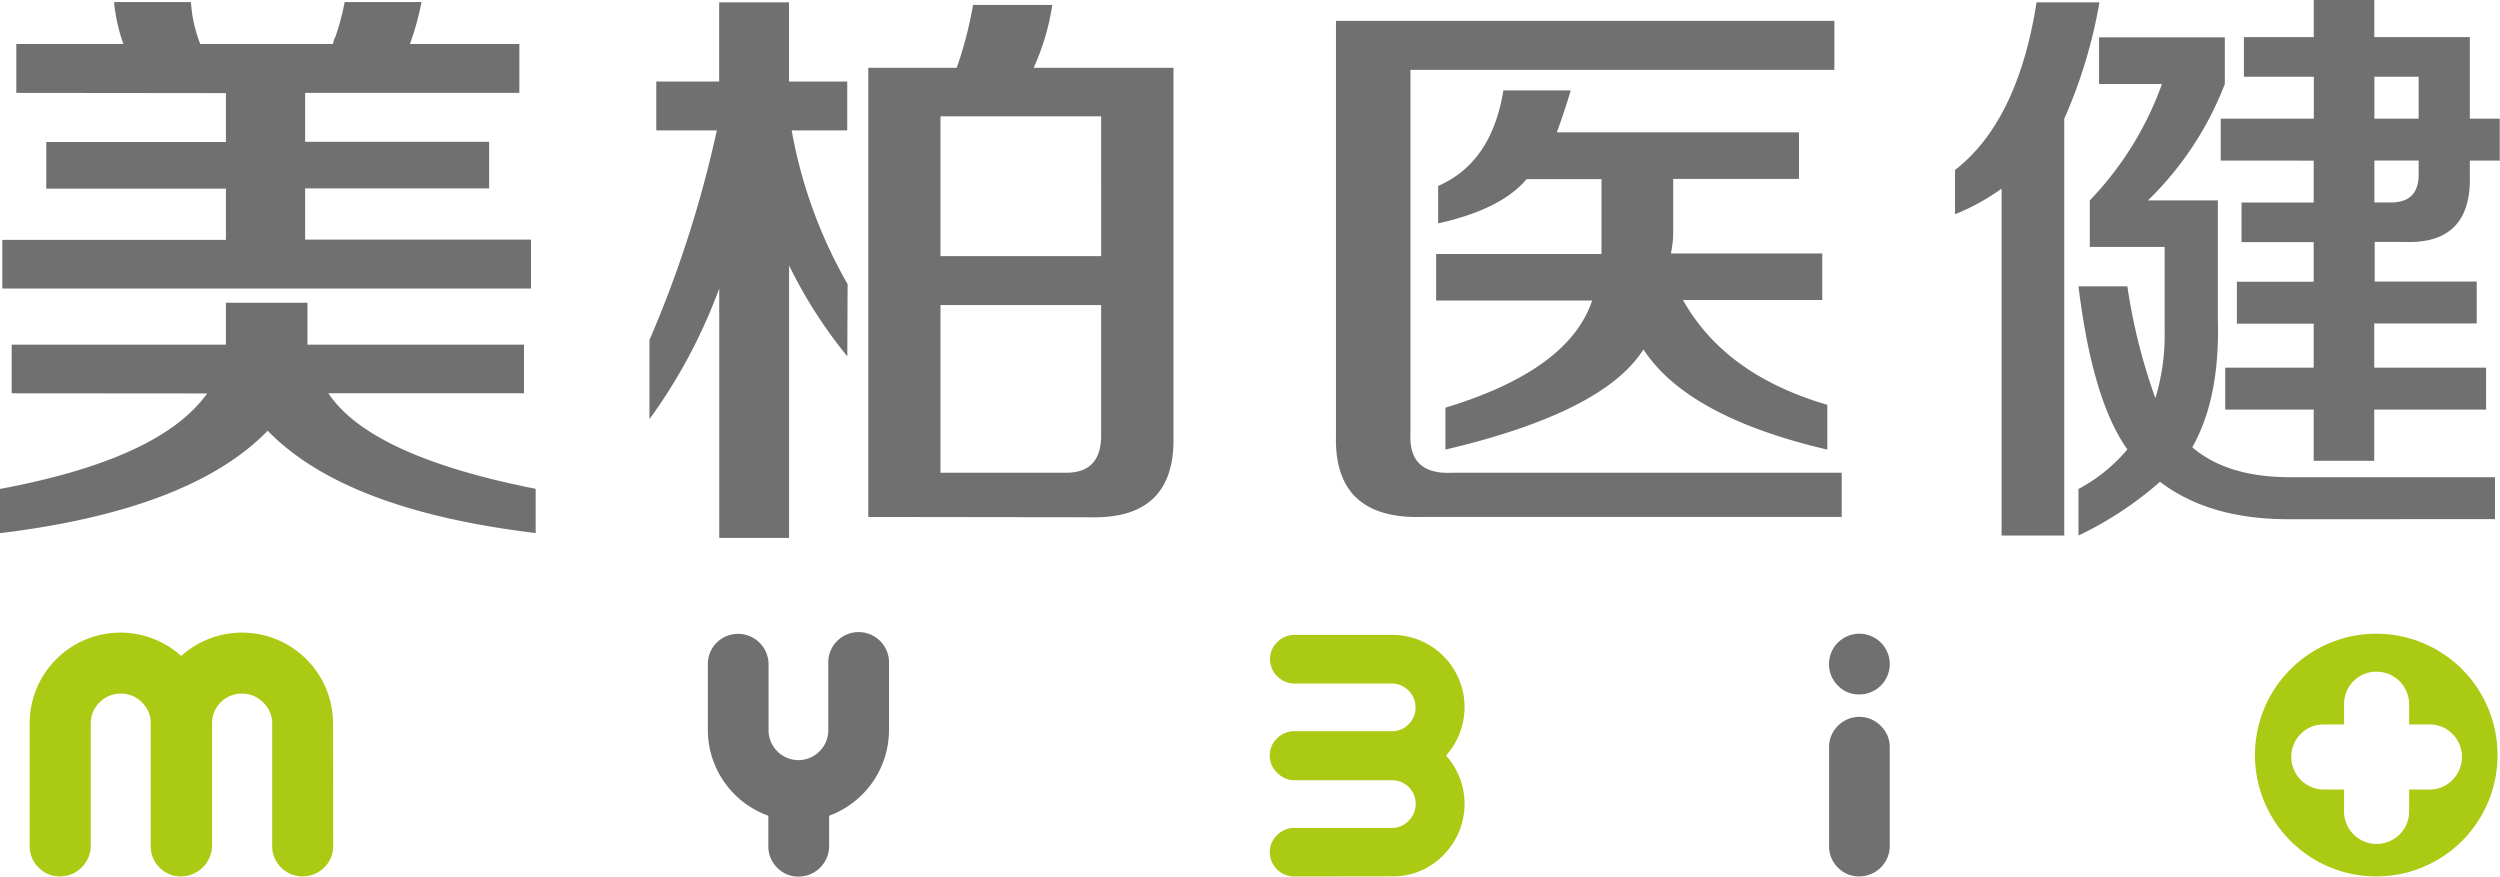 <svg id="图层_1" data-name="图层 1" xmlns="http://www.w3.org/2000/svg" viewBox="0 0 333.97 117.1"><defs><style>.cls-1,.cls-3{fill:#717071;}.cls-2{fill:#aaca13;}.cls-2,.cls-3{fill-rule:evenodd;}</style></defs><title>LOGO</title><path class="cls-1" d="M87.8,243V236.5h28.62v-5.6h10.89v5.6h28.93V243H130.11q5.59,8.4,27.69,12.76v5.91Q132.28,258.6,122,248q-10.27,10.58-35.78,13.69v-5.91q21.47-4,27.69-12.76Zm.62-40.13v-6.53h14.31a22.48,22.48,0,0,1-1.25-5.6h10.27a18.55,18.55,0,0,0,1.24,5.6h17.74a2.37,2.37,0,0,1,.31-.94,32.39,32.39,0,0,0,1.24-4.66h10.27a37.23,37.23,0,0,1-1.55,5.6h14.62v6.53H127v6.53h24.58v6.23H127v6.84h30.18V229H86.55V222.5h29.87v-6.84h-24v-6.23h24V202.9Z" transform="translate(-86.24 -190.46)"/><path class="cls-1" d="M199.43,238.06a62.63,62.63,0,0,1-7.78-12.14v36.4h-9.33V229A72,72,0,0,1,173,246.46V235.88a153.25,153.25,0,0,0,9-28h-8.09v-6.53h8.4V190.77h9.33v10.58h7.78v6.53H192a63.5,63.5,0,0,0,7.47,20.53Zm2.8,21.46v-60h11.82a53.76,53.76,0,0,0,2.18-8.4h10.58a31.44,31.44,0,0,1-2.49,8.4H243v49.15q.3,11.21-11.2,10.89Zm9.65-34.84h21.46V206H211.88Zm0,28.93h16.79c3.12,0,4.67-1.66,4.67-5V231.21H211.88Z" transform="translate(-86.24 -190.46)"/><path class="cls-1" d="M276.22,259.52q-11.82.32-11.51-10.89V193.25h66.58v6.54H274.66v48.53c-.2,3.73,1.66,5.5,5.61,5.29h52v5.91Zm54.13-9q-18.66-4.35-24.57-13.38-5.29,8.4-26.45,13.38v-5.6q16.49-5,19.6-14.31H278.09v-6.22h22.09v-10h-10q-3.42,4.05-11.82,5.91v-5q7.16-3.12,8.71-12.76h9q-.93,3.1-1.86,5.6h32.35v6.22h-16.8v6.84a13.54,13.54,0,0,1-.31,3.12h20.22v6.22H311.07q5.6,10,19.28,14Z" transform="translate(-86.24 -190.46)"/><path class="cls-1" d="M353.63,262V215.66a29.18,29.18,0,0,1-6.22,3.42v-5.91q8.4-6.54,10.89-22.4h8.4A66,66,0,0,1,362,206.32V262Zm38.27-2.18q-10.57,0-17.11-5A47.19,47.19,0,0,1,363.9,262v-6.22a21.91,21.91,0,0,0,6.53-5.29q-4.67-6.54-6.53-21.78h6.53a77.51,77.51,0,0,0,3.74,14.94,29,29,0,0,0,1.24-9v-11.2h-10v-6.22a43.54,43.54,0,0,0,9.64-15.55h-8.4v-6.23h16.8v6.23a43.33,43.33,0,0,1-10.27,15.55h9.34v15.87q.3,10.57-3.42,17.11,4.67,4,13.06,4h27.38v5.6Zm-9-47.91v-5.6h12.44v-5.6H386v-5.29h9.33v-5h8.09v5h12.76v10.89h4v5.6h-4v1.87q.3,9.33-8.71,9h-4v5.29H417.1v5.6H403.41v5.91h14.94v5.6H403.41v6.84h-8.09v-6.84H383.5v-5.6h11.82V233.7H385.06v-5.6h10.26v-5.29h-9.64v-5.29h9.64v-5.6Zm26.44-11.2h-5.91v5.6h5.91Zm-3.73,16.8q3.74,0,3.73-3.73v-1.87h-5.91v5.6Z" transform="translate(-86.24 -190.46)"/><path class="cls-2" d="M130.75,303.45a3.93,3.93,0,0,1-1.2,2.89,4.07,4.07,0,0,1-5.77,0,4,4,0,0,1-1.18-2.89V287.11a3.81,3.81,0,0,0-1.2-2.81,3.92,3.92,0,0,0-2.83-1.18,3.94,3.94,0,0,0-4,4V303.4a4.18,4.18,0,0,1-4.12,4.14,3.93,3.93,0,0,1-2.91-1.2,4,4,0,0,1-1.17-2.89V287.11a3.77,3.77,0,0,0-1.18-2.83,3.84,3.84,0,0,0-2.8-1.16,3.93,3.93,0,0,0-2.86,1.18,3.88,3.88,0,0,0-1.17,2.82v16.32a4.11,4.11,0,0,1-4.08,4.1,3.89,3.89,0,0,1-2.9-1.2,4,4,0,0,1-1.18-2.89V287.14a12.13,12.13,0,0,1,20.25-9.05,12.15,12.15,0,0,1,20.28,9Z" transform="translate(-86.24 -190.46)"/><path class="cls-2" d="M259.12,307.55a3.26,3.26,0,0,1-3.25-3.24,3.09,3.09,0,0,1,1-2.31,3.15,3.15,0,0,1,2.3-.94h13a3,3,0,0,0,2.24-.95,3.16,3.16,0,0,0-2.24-5.42h-13a3.16,3.16,0,0,1-2.31-1,3.12,3.12,0,0,1-1-2.3,3.09,3.09,0,0,1,1-2.31,3.15,3.15,0,0,1,2.3-.94h13a3.06,3.06,0,0,0,2.26-.93,3.11,3.11,0,0,0,.92-2.24,3.19,3.19,0,0,0-3.18-3.2h-13a3.28,3.28,0,0,1-3.26-3.25,3.09,3.09,0,0,1,1-2.31,3.2,3.2,0,0,1,2.3-.94h13a9.66,9.66,0,0,1,7.21,16.12,9.67,9.67,0,0,1-.35,13.3,9.29,9.29,0,0,1-6.84,2.84Z" transform="translate(-86.24 -190.46)"/><path class="cls-3" d="M205,288a12.21,12.21,0,0,1-8,11.43v4.06a4.08,4.08,0,0,1-4.06,4.07,3.89,3.89,0,0,1-2.89-1.2,4,4,0,0,1-1.17-2.87v-4.06A12.18,12.18,0,0,1,180.8,288v-8.8a4,4,0,0,1,1.16-2.87,4.07,4.07,0,0,1,6.95,2.88V288a3.91,3.91,0,0,0,1.17,2.82,3.95,3.95,0,0,0,5.64,0,3.91,3.91,0,0,0,1.17-2.85v-8.81a4.06,4.06,0,1,1,8.11,0Z" transform="translate(-86.24 -190.46)"/><path class="cls-3" d="M338.69,279.18a4.06,4.06,0,0,1-4.05,4.05,3.86,3.86,0,0,1-2.89-1.19,4.06,4.06,0,1,1,6.94-2.86m0,24.3h0a4.08,4.08,0,0,1-4.05,4.06,3.87,3.87,0,0,1-2.89-1.2,3.93,3.93,0,0,1-1.17-2.86V290.3a3.93,3.93,0,0,1,1.17-2.86,4,4,0,0,1,5.75,0,3.91,3.91,0,0,1,1.19,2.86Z" transform="translate(-86.24 -190.46)"/><path class="cls-2" d="M415.16,279.88a16.21,16.21,0,1,0,0,22.9,16.25,16.25,0,0,0,0-22.9m-1.31,14.78h0a4.17,4.17,0,0,1-3.07,1.27h-2.71v2.71a4.35,4.35,0,1,1-8.69,0v-2.71h-2.71a4.36,4.36,0,0,1-3.07-7.44,4.25,4.25,0,0,1,3.07-1.25h2.71v-2.71a4.3,4.3,0,0,1,4.35-4.34,4.35,4.35,0,0,1,4.34,4.34v2.71h2.71a4.24,4.24,0,0,1,3.07,1.25,4.36,4.36,0,0,1,0,6.17" transform="translate(-86.24 -190.46)"/></svg>
